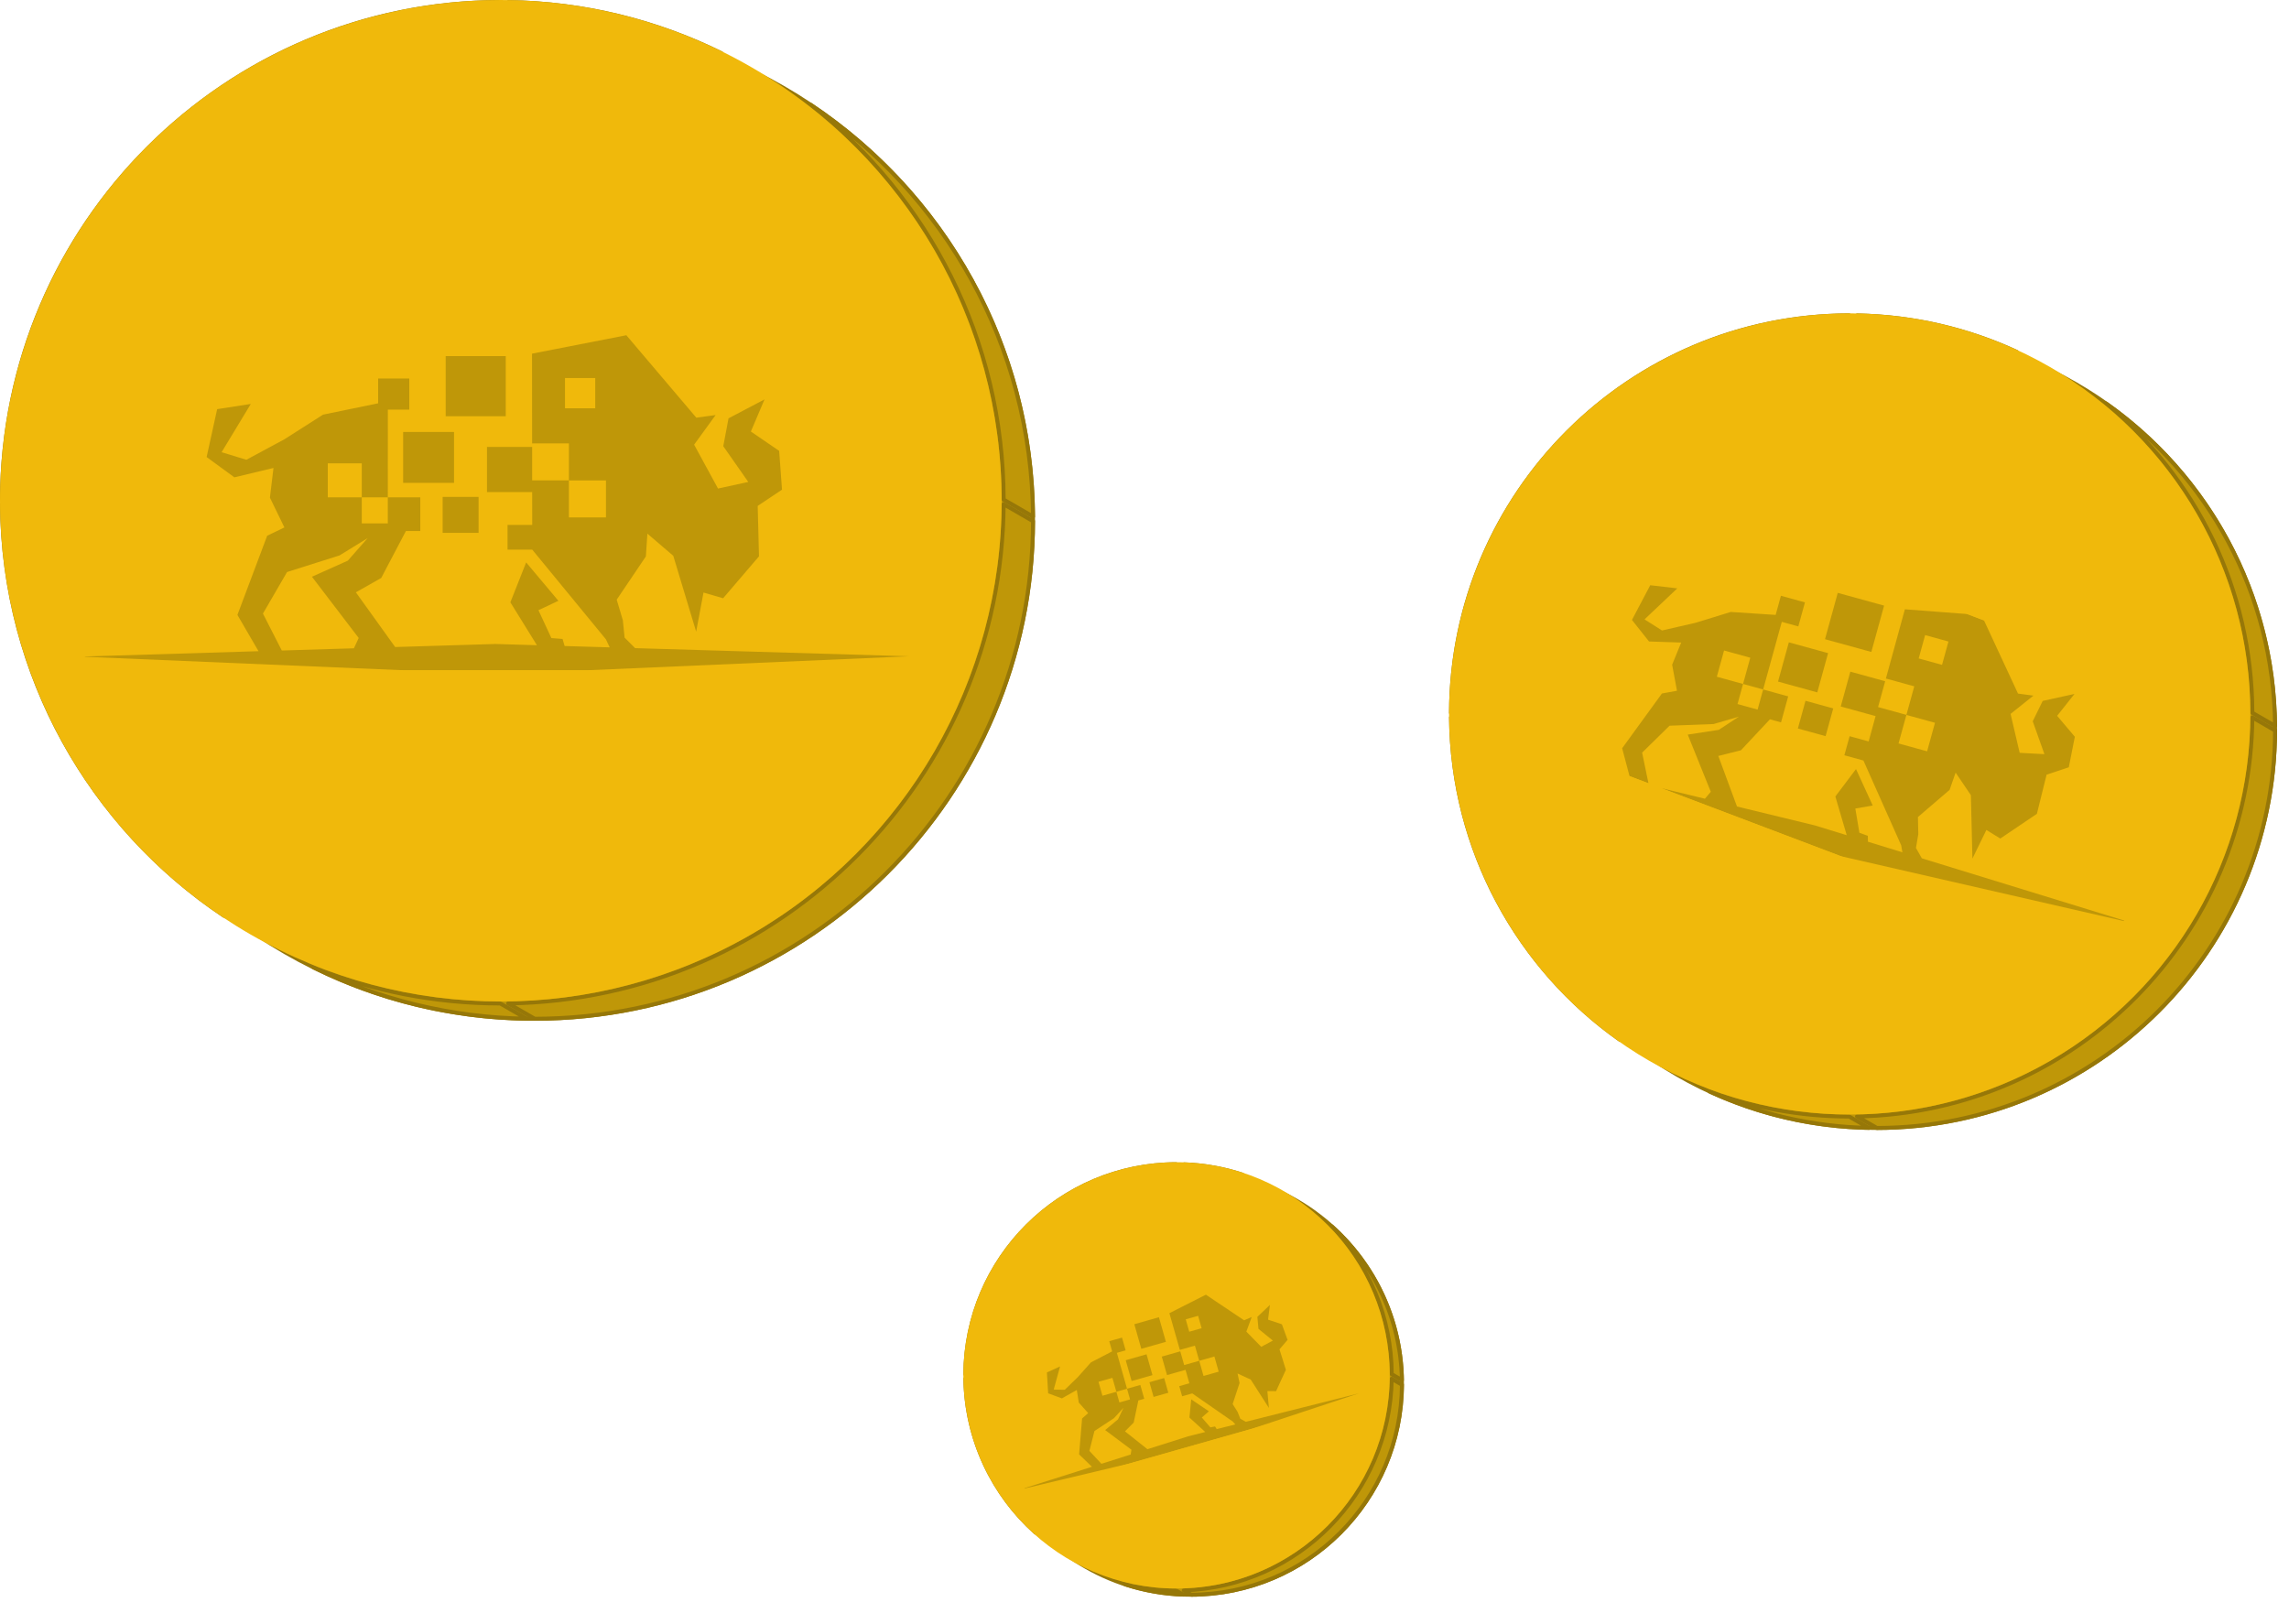 <svg width="575" height="408" viewBox="0 0 575 408" fill="none" xmlns="http://www.w3.org/2000/svg">
<g filter="url(#filter0_f)">
<path d="M325.6 301.63C341.485 310.797 352.174 327.957 352.174 347.612C352.174 376.913 328.421 400.665 299.121 400.665C289.476 400.665 280.434 398.092 272.642 393.595C256.757 384.428 246.068 367.268 246.068 347.612C246.068 318.312 269.821 294.56 299.121 294.56C308.766 294.56 317.808 297.133 325.6 301.63Z" fill="#BF9708" stroke="#967708"/>
<path d="M245.074 346.75L242.501 345.264C242.656 316.141 266.276 292.572 295.419 292.5L297.306 293.59C268.579 294.537 245.525 317.9 245.074 346.75Z" fill="#BF9708" stroke="#967708" stroke-linejoin="round"/>
<path d="M245.068 347.902C245.144 362.317 250.862 375.397 260.127 385.045C249.506 375.512 242.754 361.758 242.507 346.423L245.068 347.902Z" fill="#BF9708" stroke="#967708" stroke-linejoin="round"/>
<path d="M297.479 292.534C302.555 292.715 307.449 293.609 312.064 295.119C307.959 294.11 303.669 293.571 299.256 293.56L297.479 292.534Z" fill="#BF9708" stroke="#967708" stroke-linejoin="round"/>
<path d="M297.195 400.631C292.119 400.45 287.225 399.556 282.61 398.046C286.716 399.055 291.005 399.594 295.419 399.605L297.195 400.631Z" fill="#BF9708" stroke="#967708" stroke-linejoin="round"/>
<path d="M349.605 345.264C349.53 330.848 343.811 317.768 334.546 308.12C345.167 317.653 351.92 331.407 352.166 346.742L349.605 345.264Z" fill="#BF9708" stroke="#967708" stroke-linejoin="round"/>
<path d="M299.255 400.665L297.368 399.575C326.095 398.628 349.149 375.265 349.6 346.415L352.173 347.901C352.018 377.024 328.398 400.593 299.255 400.665Z" fill="#BF9708" stroke="#967708" stroke-linejoin="round"/>
<circle cx="295.553" cy="345.553" r="53.553" fill="#F0B90B"/>
<g clip-path="url(#clip0)">
<g filter="url(#filter1_i)">
<path fill-rule="evenodd" clip-rule="evenodd" d="M320.006 326.852L319.54 330.554L323.014 331.72L324.44 335.629L322.412 338.009L324.017 343.159L321.549 348.519L319.365 348.503L319.752 352.743L315.182 345.603L311.874 344.08L312.382 346.47L310.644 351.767L311.877 353.71L312.563 355.442L313.952 356.218L342.375 349.064L300.466 362.938L257.174 373.262L275.3 367.518L272.071 364.402L272.823 355.385L274.352 354.031L271.992 351.387L271.494 348.229L267.743 350.336L264.298 349.057L263.983 343.822L267.291 342.306L265.696 348.122L268.466 348.178L271.766 344.975L275.039 341.297L280.373 338.524L279.649 335.972L282.853 335.063L283.761 338.267L281.557 338.892L284.112 347.917L284.872 350.597L282.193 351.356L281.433 348.677L277.936 349.669L276.943 346.167L280.441 345.176L281.433 348.674L284.111 347.914L287.452 346.967L288.435 350.434L286.955 350.854L285.787 356.405L283.597 358.621L289.235 363.105L299.457 359.866L303.766 358.782L299.782 355.143L300.241 350.577L304.678 353.585L302.901 355.136L305.044 357.625L306.218 357.39L306.642 358.056L311.314 356.88L310.692 356.164L300.496 349.086L300.419 348.812L300.496 349.086L297.954 349.807L297.233 347.264L299.772 346.544L298.466 341.963L302.247 340.89L303.328 344.702L307.139 343.622L306.06 339.816L302.249 340.897L301.167 337.082L297.382 338.155L294.754 328.927L303.921 324.281L313.525 330.722L315.432 329.889L314.085 333.563L317.823 337.379L320.744 335.818L317.129 332.869L316.857 329.849L320.006 326.852ZM277.675 366.769L285.03 364.438L285.219 363.236L278.623 358.299L281.845 355.599L283.225 352.703L280.84 355.303L275.927 358.541L274.657 363.521L277.675 366.769ZM297.489 338.518L292.842 339.836L294.16 344.483L298.807 343.165L297.489 338.518ZM293.435 345.223L289.738 346.271L290.786 349.97L294.484 348.921L293.435 345.223ZM289.016 339.26L283.782 340.745L285.266 345.98L290.501 344.496L289.016 339.26ZM292.124 329.947L285.944 331.7L287.697 337.88L293.877 336.128L292.124 329.947ZM301.969 329.592L298.856 330.474L299.739 333.588L302.852 332.705L301.969 329.592Z" fill="#BF9708"/>
</g>
</g>
</g>
<path d="M196.734 22.039C234.251 43.69 259.5 84.221 259.5 130.648C259.5 199.855 203.397 255.958 134.19 255.958C111.411 255.958 90.052 249.88 71.647 239.258C34.129 217.606 8.881 177.076 8.881 130.648C8.881 61.442 64.984 5.339 134.19 5.339C156.97 5.339 178.328 11.417 196.734 22.039Z" fill="#BF9708" stroke="#967708"/>
<path d="M7.884 129.784L0.5 125.521C0.656 56.492 56.627 0.572 125.676 0.5L132.347 4.352C63.726 5.334 8.345 61.037 7.884 129.784Z" fill="#BF9708" stroke="#967708" stroke-linejoin="round"/>
<path d="M7.881 130.937C7.972 171.19 26.891 207.021 56.298 230.088C22.88 207.767 0.795 169.81 0.503 126.677L7.881 130.937Z" fill="#BF9708" stroke="#967708" stroke-linejoin="round"/>
<path d="M127.7 0.514C146.892 0.798 165.038 5.396 181.212 13.382C166.717 7.564 150.894 4.356 134.325 4.339L127.7 0.514Z" fill="#BF9708" stroke="#967708" stroke-linejoin="round"/>
<path d="M132.301 255.944C113.109 255.66 94.963 251.062 78.789 243.076C93.283 248.894 109.107 252.102 125.676 252.119L132.301 255.944Z" fill="#BF9708" stroke="#967708" stroke-linejoin="round"/>
<path d="M252.118 125.521C252.028 85.267 233.108 49.437 203.701 26.37C237.12 48.691 259.204 86.648 259.497 129.781L252.118 125.521Z" fill="#BF9708" stroke="#967708" stroke-linejoin="round"/>
<path d="M134.325 255.958L127.653 252.106C196.274 251.124 251.655 195.42 252.116 126.674L259.5 130.937C259.344 199.966 203.373 255.885 134.325 255.958Z" fill="#BF9708" stroke="#967708" stroke-linejoin="round"/>
<circle cx="125.809" cy="125.809" r="125.809" fill="#F0B90B"/>
<g clip-path="url(#clip1)">
<g filter="url(#filter2_i)">
<path fill-rule="evenodd" clip-rule="evenodd" d="M193.047 99.348L189.621 107.417L196.726 112.279L197.443 122.028L191.334 126.107L191.66 138.777L182.647 149.309L177.72 147.873L175.877 157.704L170.126 138.638L163.626 133.074L163.242 138.801L155.917 149.66L157.459 154.84L157.9 159.197L160.542 161.84L229.369 163.888L125.754 168.383L21.291 163.969L65.941 162.607L60.639 153.494L68.119 133.596L72.442 131.516L68.804 124.027L69.701 116.57L59.872 118.928L52.906 113.829L55.549 101.796L63.999 100.491L56.667 112.614L62.89 114.514L72.401 109.391L82.156 103.175L95.99 100.327V94.094H103.812V101.918H98.429L98.421 123.953V130.496H91.879V123.953H83.339V115.404H91.879V123.945H98.421H106.578V132.413H102.964L96.765 144.21L90.395 147.816L100.264 161.563L125.444 160.796L135.876 161.106L129.204 150.329L133.168 140.302L141.268 149.945L136.26 152.311L139.506 159.311L142.312 159.531L142.842 161.31L154.156 161.644L153.209 159.629L134.702 137.096V136.427V137.096H128.495V130.888H134.694L134.677 119.695H143.911V129.003H153.218V119.711H143.911V110.395H134.669L134.645 87.853L158.34 83.228L175.918 103.941L180.763 103.281L175.363 110.721L181.366 121.743L188.968 120.086L182.688 111.104L184.009 104.105L193.047 99.348ZM71.789 162.436L89.905 161.881L91.104 159.287L79.359 143.9L88.372 139.862L93.347 134.2L86.292 138.548L73.111 142.717L67.05 153.16L71.789 162.436ZM134.677 111.284H123.331V122.632H134.677V111.284ZM121.219 123.839H112.189V132.87H121.219V123.839ZM115.052 107.531H102.271V120.315H115.052V107.531ZM128.046 88.474H112.956V103.566H128.046V88.474ZM150.526 93.98H142.924V101.584H150.526V93.98Z" fill="#BF9708"/>
</g>
</g>
<g filter="url(#filter3_f)">
<path d="M521.337 96.446C551.321 113.75 571.499 146.143 571.499 183.247C571.499 238.557 526.662 283.394 471.352 283.394C453.147 283.394 436.077 278.537 421.367 270.047C391.383 252.743 371.205 220.351 371.205 183.247C371.205 127.937 416.042 83.1 471.352 83.1C489.558 83.1 506.627 87.957 521.337 96.446Z" fill="#BF9708" stroke="#967708"/>
<path d="M370.208 182.383L364.5 179.087C364.656 123.955 409.361 79.301 464.513 79.229L469.514 82.116C414.787 83.091 370.667 127.531 370.208 182.383Z" fill="#BF9708" stroke="#967708" stroke-linejoin="round"/>
<path d="M370.205 183.536C370.293 214.804 384.568 242.734 406.931 261.229C381.481 243.251 364.788 213.705 364.504 180.244L370.205 183.536Z" fill="#BF9708" stroke="#967708" stroke-linejoin="round"/>
<path d="M466.545 79.246C480.821 79.512 494.365 82.764 506.581 88.403C495.65 84.342 483.827 82.116 471.487 82.1L466.545 79.246Z" fill="#BF9708" stroke="#967708" stroke-linejoin="round"/>
<path d="M469.457 283.376C455.181 283.111 441.637 279.859 429.421 274.219C440.352 278.281 452.175 280.507 464.515 280.523L469.457 283.376Z" fill="#BF9708" stroke="#967708" stroke-linejoin="round"/>
<path d="M565.795 179.087C565.707 147.819 551.432 119.889 529.069 101.394C554.519 119.372 571.212 148.918 571.496 182.379L565.795 179.087Z" fill="#BF9708" stroke="#967708" stroke-linejoin="round"/>
<path d="M471.487 283.394L466.486 280.507C521.213 279.532 565.333 235.091 565.792 180.24L571.5 183.535C571.344 238.668 526.639 283.322 471.487 283.394Z" fill="#BF9708" stroke="#967708" stroke-linejoin="round"/>
<circle cx="464.647" cy="179.376" r="100.647" fill="#F0B90B"/>
<g clip-path="url(#clip2)">
<g filter="url(#filter4_i)">
<path fill-rule="evenodd" clip-rule="evenodd" d="M522.112 173.351L517.756 178.846L522.203 184.106L520.686 191.777L515.108 193.626L512.668 203.467L503.48 209.676L499.985 207.522L496.475 214.713L496.089 198.786L492.257 193.114L490.745 197.45L482.789 204.269L482.878 208.592L482.292 212.046L483.769 214.646L536.419 230.844L455.548 212.304L375.914 186.712L410.642 195.145L408.488 186.99L418.483 173.232L422.259 172.545L421.044 165.996L423.32 160.436L415.238 160.167L410.948 154.755L415.543 146.035L422.337 146.823L414.107 154.616L418.503 157.404L426.927 155.472L435.771 152.749L447.046 153.492L448.37 148.684L454.403 150.346L452.741 156.38L448.589 155.237L443.903 172.23L442.513 177.277L437.468 175.887L438.857 170.841L432.27 169.027L434.086 162.433L440.673 164.247L438.859 170.835L443.904 172.224L450.196 173.956L448.397 180.488L445.61 179.72L438.323 187.502L432.644 188.931L437.336 201.629L456.92 206.386L464.901 208.841L462.043 199.112L467.231 192.22L471.43 201.378L467.064 202.139L468.081 208.227L470.199 208.993L470.23 210.478L478.885 213.139L478.583 211.383L469.094 190.073L469.236 189.557L469.094 190.073L464.307 188.755L465.625 183.966L470.407 185.283L472.771 176.646L479.893 178.608L477.916 185.787L485.094 187.764L487.068 180.597L479.889 178.62L481.868 171.434L474.74 169.472L479.509 152.081L498.767 153.546L507.925 173.255L511.803 173.775L506.058 178.366L508.347 188.142L514.562 188.48L511.626 180.218L514.132 175.1L522.112 173.351ZM415.189 196.255L429.279 199.675L430.755 197.928L424.964 183.566L432.773 182.366L437.813 179.056L431.448 180.911L420.396 181.327L413.504 188.094L415.189 196.255ZM474.558 170.159L465.807 167.749L463.397 176.502L472.148 178.912L474.558 170.159ZM461.511 176.984L454.546 175.067L452.628 182.032L459.593 183.95L461.511 176.984ZM460.218 163.096L450.36 160.382L447.645 170.242L457.503 172.956L460.218 163.096ZM474.288 151.157L462.649 147.952L459.444 159.593L471.082 162.798L474.288 151.157ZM490.457 160.179L484.593 158.565L482.978 164.429L488.842 166.044L490.457 160.179Z" fill="#BF9708"/>
</g>
</g>
</g>
<defs>
<filter id="filter0_f" x="236" y="286" width="122.674" height="121.165" filterUnits="userSpaceOnUse" color-interpolation-filters="sRGB">
<feFlood flood-opacity="0" result="BackgroundImageFix"/>
<feBlend mode="normal" in="SourceGraphic" in2="BackgroundImageFix" result="shape"/>
<feGaussianBlur stdDeviation="3" result="effect1_foregroundBlur"/>
</filter>
<filter id="filter1_i" x="256.174" y="324.281" width="86.201" height="49.981" filterUnits="userSpaceOnUse" color-interpolation-filters="sRGB">
<feFlood flood-opacity="0" result="BackgroundImageFix"/>
<feBlend mode="normal" in="SourceGraphic" in2="BackgroundImageFix" result="shape"/>
<feColorMatrix in="SourceAlpha" type="matrix" values="0 0 0 0 0 0 0 0 0 0 0 0 0 0 0 0 0 0 127 0" result="hardAlpha"/>
<feOffset dx="-1" dy="1"/>
<feGaussianBlur stdDeviation="0.5"/>
<feComposite in2="hardAlpha" operator="arithmetic" k2="-1" k3="1"/>
<feColorMatrix type="matrix" values="0 0 0 0 0 0 0 0 0 0 0 0 0 0 0 0 0 0 0.25 0"/>
<feBlend mode="normal" in2="shape" result="effect1_innerShadow"/>
</filter>
<filter id="filter2_i" x="20.291" y="83.228" width="209.078" height="86.155" filterUnits="userSpaceOnUse" color-interpolation-filters="sRGB">
<feFlood flood-opacity="0" result="BackgroundImageFix"/>
<feBlend mode="normal" in="SourceGraphic" in2="BackgroundImageFix" result="shape"/>
<feColorMatrix in="SourceAlpha" type="matrix" values="0 0 0 0 0 0 0 0 0 0 0 0 0 0 0 0 0 0 127 0" result="hardAlpha"/>
<feOffset dx="-1" dy="1"/>
<feGaussianBlur stdDeviation="0.5"/>
<feComposite in2="hardAlpha" operator="arithmetic" k2="-1" k3="1"/>
<feColorMatrix type="matrix" values="0 0 0 0 0 0 0 0 0 0 0 0 0 0 0 0 0 0 0.25 0"/>
<feBlend mode="normal" in2="shape" result="effect1_innerShadow"/>
</filter>
<filter id="filter3_f" x="361" y="75.729" width="214" height="211.165" filterUnits="userSpaceOnUse" color-interpolation-filters="sRGB">
<feFlood flood-opacity="0" result="BackgroundImageFix"/>
<feBlend mode="normal" in="SourceGraphic" in2="BackgroundImageFix" result="shape"/>
<feGaussianBlur stdDeviation="1.5" result="effect1_foregroundBlur"/>
</filter>
<filter id="filter4_i" x="373.977" y="124.437" width="179.574" height="110.874" filterUnits="userSpaceOnUse" color-interpolation-filters="sRGB">
<feFlood flood-opacity="0" result="BackgroundImageFix"/>
<feBlend mode="normal" in="SourceGraphic" in2="BackgroundImageFix" result="shape"/>
<feColorMatrix in="SourceAlpha" type="matrix" values="0 0 0 0 0 0 0 0 0 0 0 0 0 0 0 0 0 0 127 0" result="hardAlpha"/>
<feOffset dx="-1" dy="1"/>
<feGaussianBlur stdDeviation="0.5"/>
<feComposite in2="hardAlpha" operator="arithmetic" k2="-1" k3="1"/>
<feColorMatrix type="matrix" values="0 0 0 0 0 0 0 0 0 0 0 0 0 0 0 0 0 0 0.25 0"/>
<feBlend mode="normal" in2="shape" result="effect1_innerShadow"/>
</filter>
<clipPath id="clip0">
<rect width="88.568" height="36.251" fill="white" transform="translate(247.797 340.197) rotate(-15.832)"/>
</clipPath>
<clipPath id="clip1">
<rect width="208.069" height="85.163" fill="white" transform="translate(21.291 83.228)"/>
</clipPath>
<clipPath id="clip2">
<rect width="166.455" height="68.13" fill="white" transform="translate(398.501 118.033) rotate(20.751)"/>
</clipPath>
</defs>
</svg>
